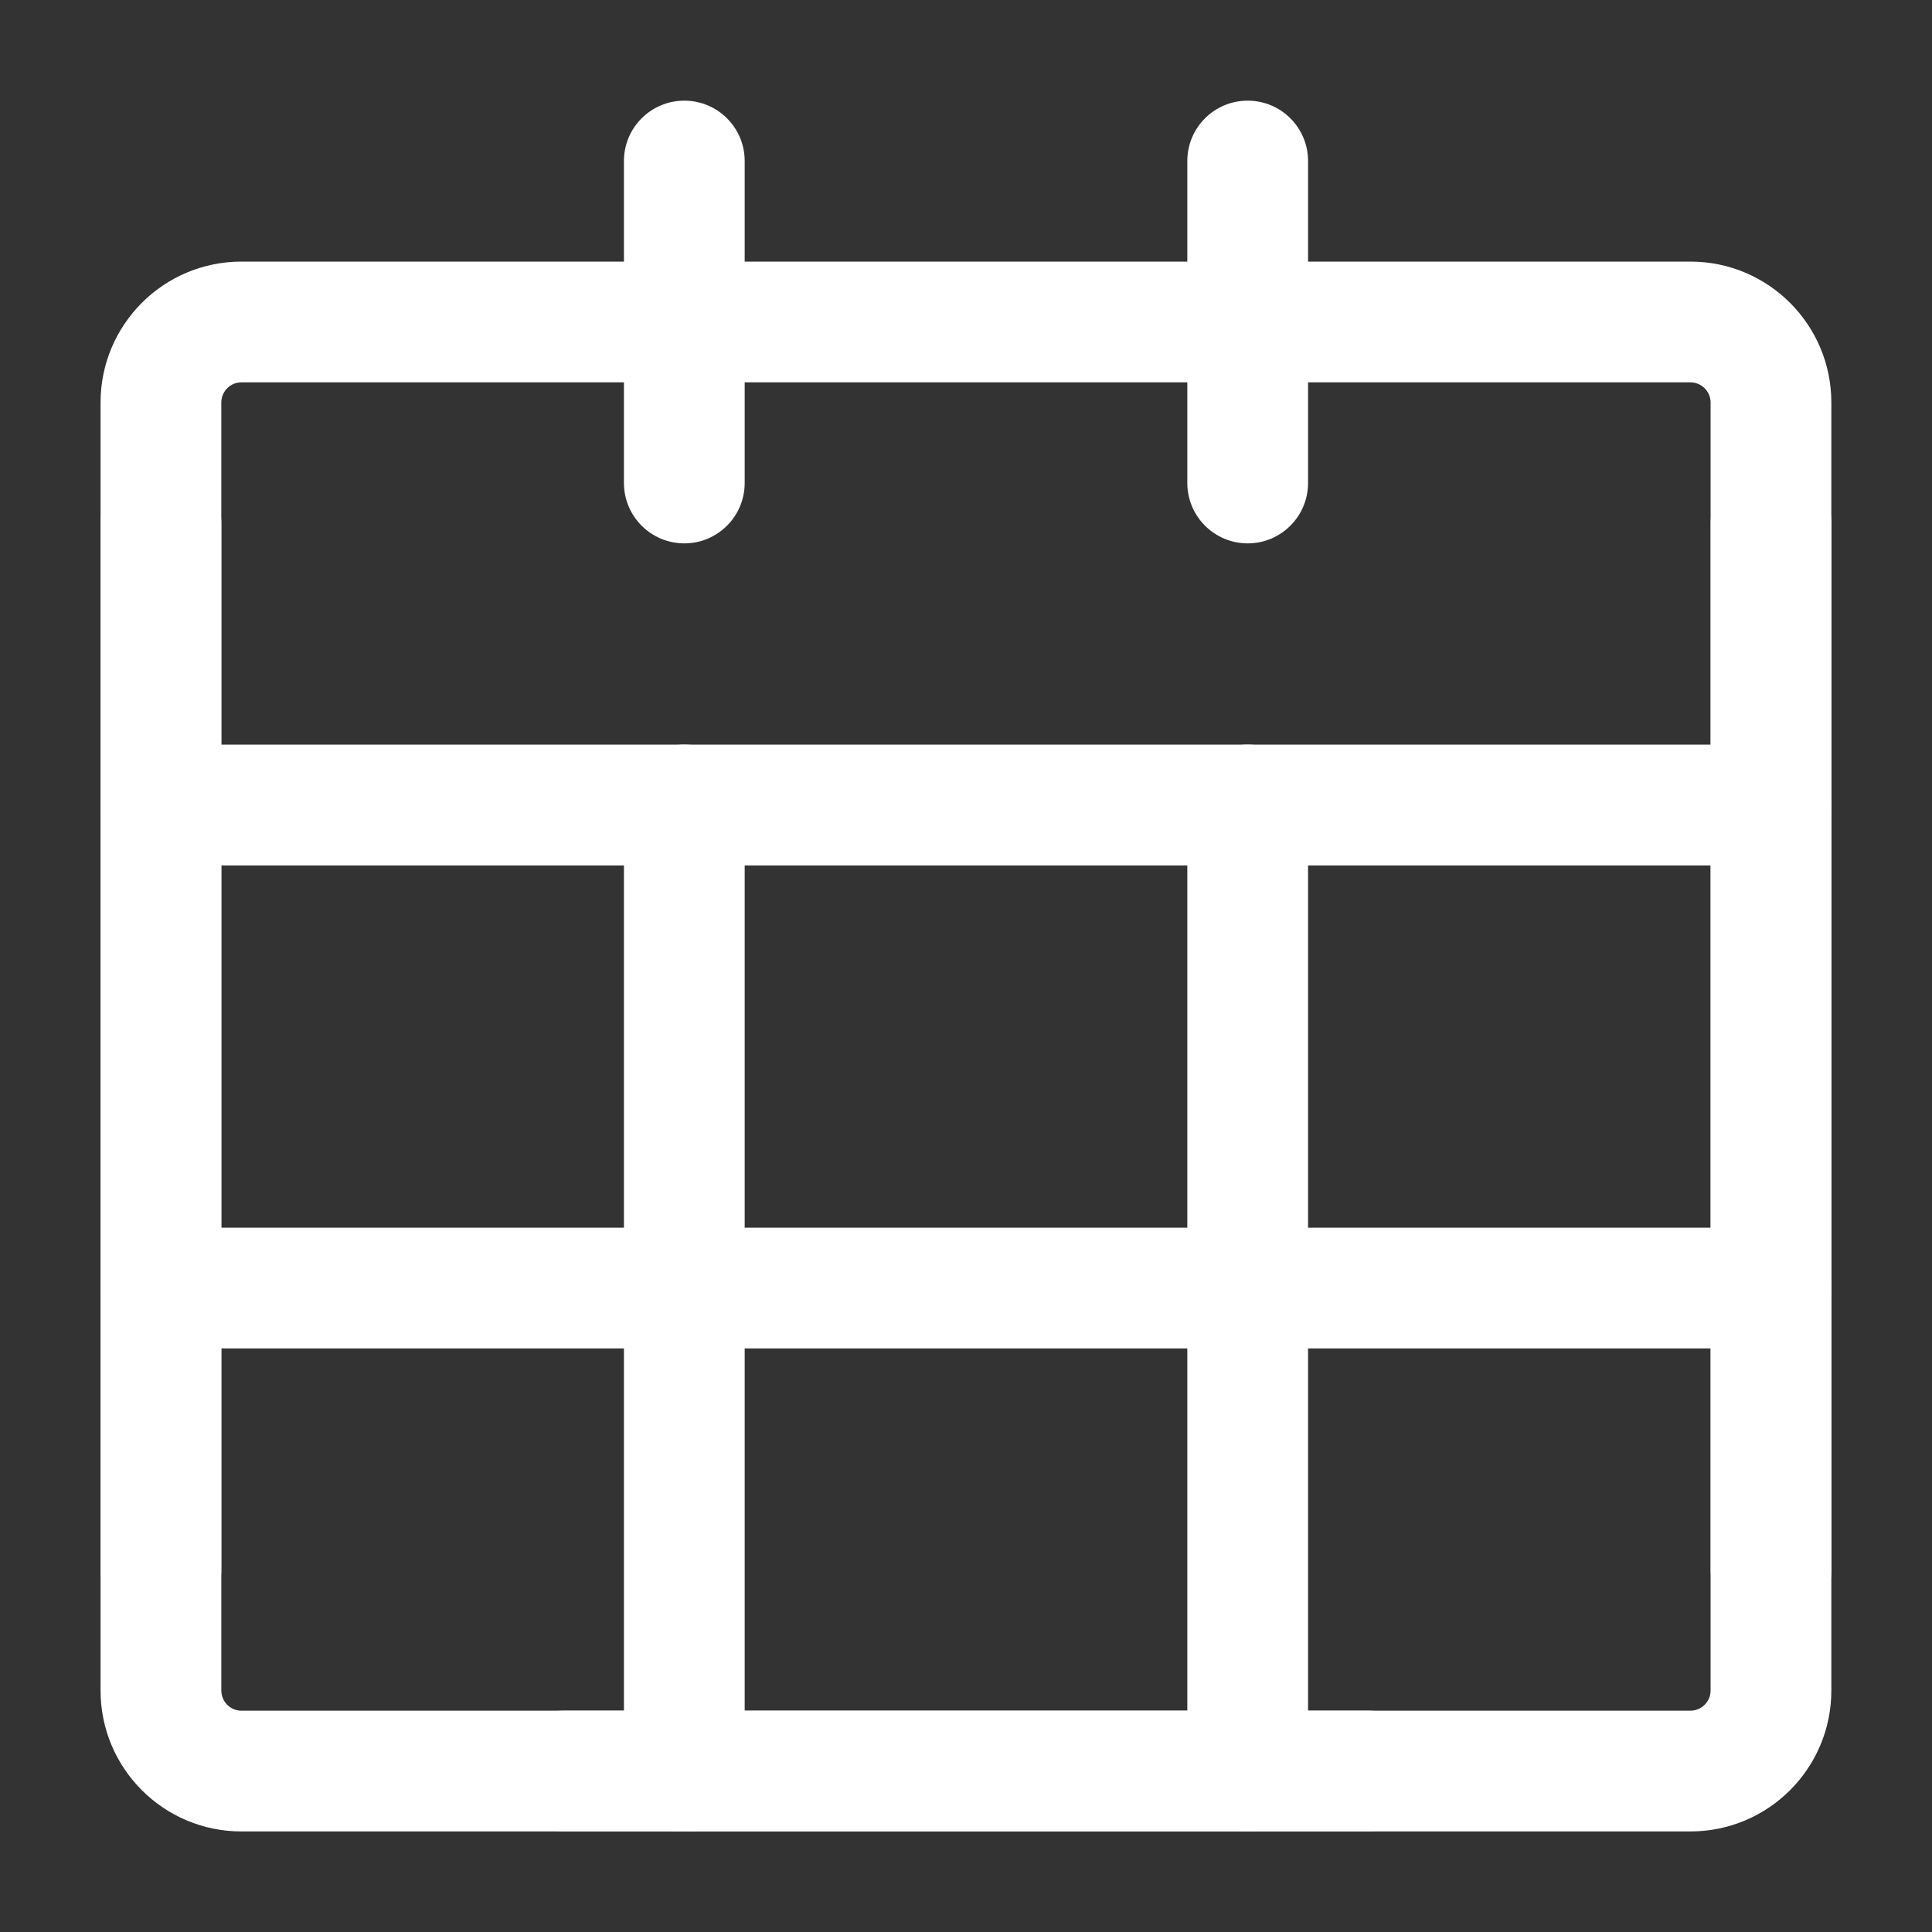 <svg width="20" height="20" viewBox="0 0 20 20" fill="none" xmlns="http://www.w3.org/2000/svg">
<rect x="0" y="0" width="20" height="20" fill="#333333" stroke="none"/>
<path fill-rule="evenodd" clip-rule="evenodd" d="M2.499 3.958C2.384 3.958 2.291 4.052 2.291 4.167V17.5C2.291 17.615 2.384 17.709 2.499 17.709H17.499C17.614 17.709 17.708 17.615 17.708 17.5V4.167C17.708 4.052 17.614 3.958 17.499 3.958H2.499ZM1.041 4.167C1.041 3.361 1.694 2.708 2.499 2.708H17.499C18.305 2.708 18.958 3.361 18.958 4.167V17.5C18.958 18.306 18.305 18.959 17.499 18.959H2.499C1.694 18.959 1.041 18.306 1.041 17.5V4.167Z" fill="white"/>
<path fill-rule="evenodd" clip-rule="evenodd" d="M1.041 8.334C1.041 7.988 1.321 7.708 1.666 7.708H18.333C18.678 7.708 18.958 7.988 18.958 8.334C18.958 8.679 18.678 8.959 18.333 8.959H1.666C1.321 8.959 1.041 8.679 1.041 8.334Z" fill="white"/>
<path fill-rule="evenodd" clip-rule="evenodd" d="M1.041 13.334C1.041 12.988 1.321 12.709 1.666 12.709H18.333C18.678 12.709 18.958 12.988 18.958 13.334C18.958 13.679 18.678 13.959 18.333 13.959H1.666C1.321 13.959 1.041 13.679 1.041 13.334Z" fill="white"/>
<path fill-rule="evenodd" clip-rule="evenodd" d="M7.084 1.042C7.429 1.042 7.709 1.321 7.709 1.667V5C7.709 5.345 7.429 5.625 7.084 5.625C6.739 5.625 6.459 5.345 6.459 5V1.667C6.459 1.321 6.739 1.042 7.084 1.042Z" fill="white"/>
<path fill-rule="evenodd" clip-rule="evenodd" d="M12.916 1.042C13.261 1.042 13.541 1.321 13.541 1.667V5C13.541 5.345 13.261 5.625 12.916 5.625C12.571 5.625 12.291 5.345 12.291 5V1.667C12.291 1.321 12.571 1.042 12.916 1.042Z" fill="white"/>
<path fill-rule="evenodd" clip-rule="evenodd" d="M7.084 7.708C7.429 7.708 7.709 7.988 7.709 8.334V18.334C7.709 18.679 7.429 18.959 7.084 18.959C6.739 18.959 6.459 18.679 6.459 18.334V8.334C6.459 7.988 6.739 7.708 7.084 7.708Z" fill="white"/>
<path fill-rule="evenodd" clip-rule="evenodd" d="M12.916 7.708C13.261 7.708 13.541 7.988 13.541 8.334V18.334C13.541 18.679 13.261 18.959 12.916 18.959C12.571 18.959 12.291 18.679 12.291 18.334V8.334C12.291 7.988 12.571 7.708 12.916 7.708Z" fill="white"/>
<path fill-rule="evenodd" clip-rule="evenodd" d="M18.334 4.792C18.679 4.792 18.959 5.071 18.959 5.417V16.25C18.959 16.595 18.679 16.875 18.334 16.875C17.989 16.875 17.709 16.595 17.709 16.25V5.417C17.709 5.071 17.989 4.792 18.334 4.792Z" fill="white"/>
<path fill-rule="evenodd" clip-rule="evenodd" d="M1.666 4.792C2.011 4.792 2.291 5.071 2.291 5.417V16.25C2.291 16.595 2.011 16.875 1.666 16.875C1.321 16.875 1.041 16.595 1.041 16.25V5.417C1.041 5.071 1.321 4.792 1.666 4.792Z" fill="white"/>
<path fill-rule="evenodd" clip-rule="evenodd" d="M5.209 18.334C5.209 17.988 5.489 17.709 5.834 17.709H14.167C14.512 17.709 14.792 17.988 14.792 18.334C14.792 18.679 14.512 18.959 14.167 18.959H5.834C5.489 18.959 5.209 18.679 5.209 18.334Z" fill="white"/>
</svg>
